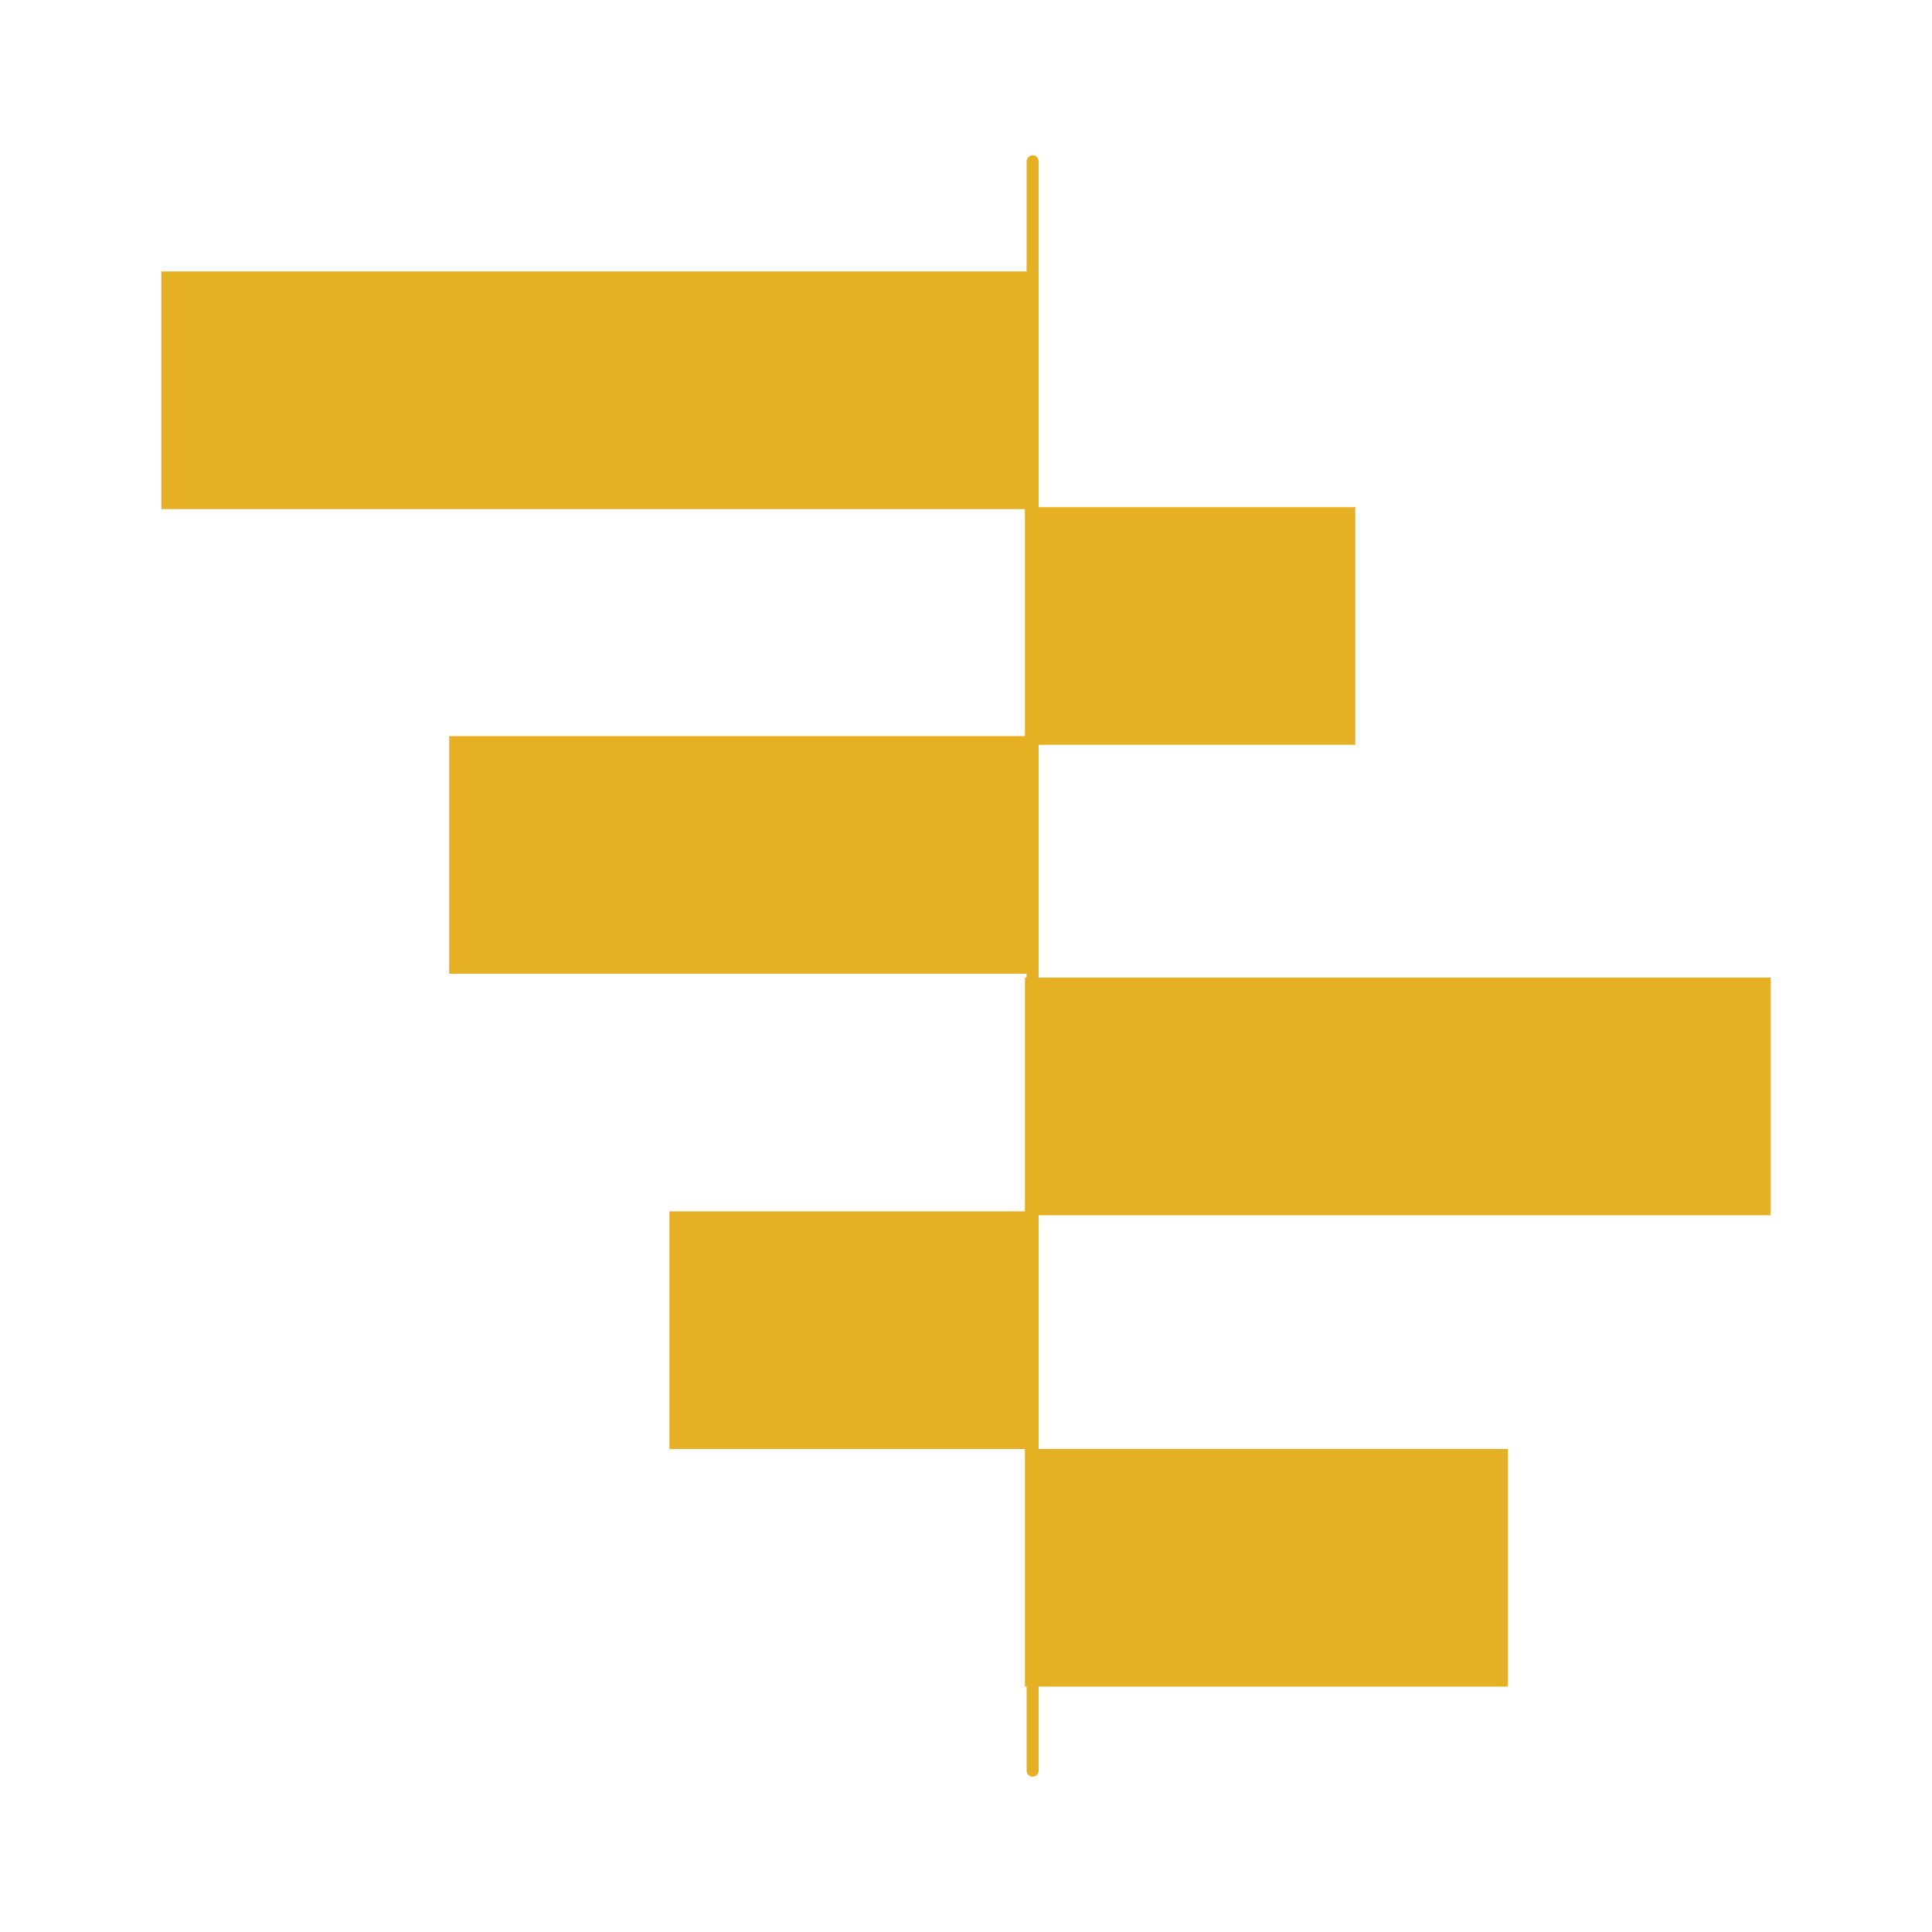 <?xml version="1.0" encoding="utf-8"?>
<!-- Generator: Adobe Illustrator 19.2.1, SVG Export Plug-In . SVG Version: 6.00 Build 0)  -->
<svg version="1.1" id="Layer_1" xmlns="http://www.w3.org/2000/svg" xmlns:xlink="http://www.w3.org/1999/xlink" x="0px" y="0px"
	 viewBox="0 0 200 200" style="enable-background:new 0 0 200 200;" xml:space="preserve">
<style type="text/css">
	.st0{opacity:0.25;}
	.st1{fill:none;}
	.st2{fill:none;stroke:#E5B023;stroke-width:1.25;stroke-linecap:round;stroke-linejoin:round;stroke-miterlimit:10;}
	.st3{fill:#E5B023;}
</style>
<g>
	<g class="st0">
		<g>
			<rect y="0" class="st1" width="200" height="200"/>
		</g>
	</g>
	<line class="st2" x1="106.9" y1="16.7" x2="106.9" y2="183.3"/>
	<rect x="16.7" y="28.1" class="st3" width="90.4" height="24.6"/>
	<rect x="46.5" y="76.2" class="st3" width="60.5" height="24.6"/>
	<rect x="106.1" y="52.5" class="st3" width="34.2" height="24.6"/>
	<rect x="106.1" y="150" class="st3" width="50" height="24.6"/>
	<rect x="69.3" y="125.4" class="st3" width="37.7" height="24.6"/>
	<rect x="106.1" y="101.2" class="st3" width="77.2" height="24.6"/>
</g>
</svg>
